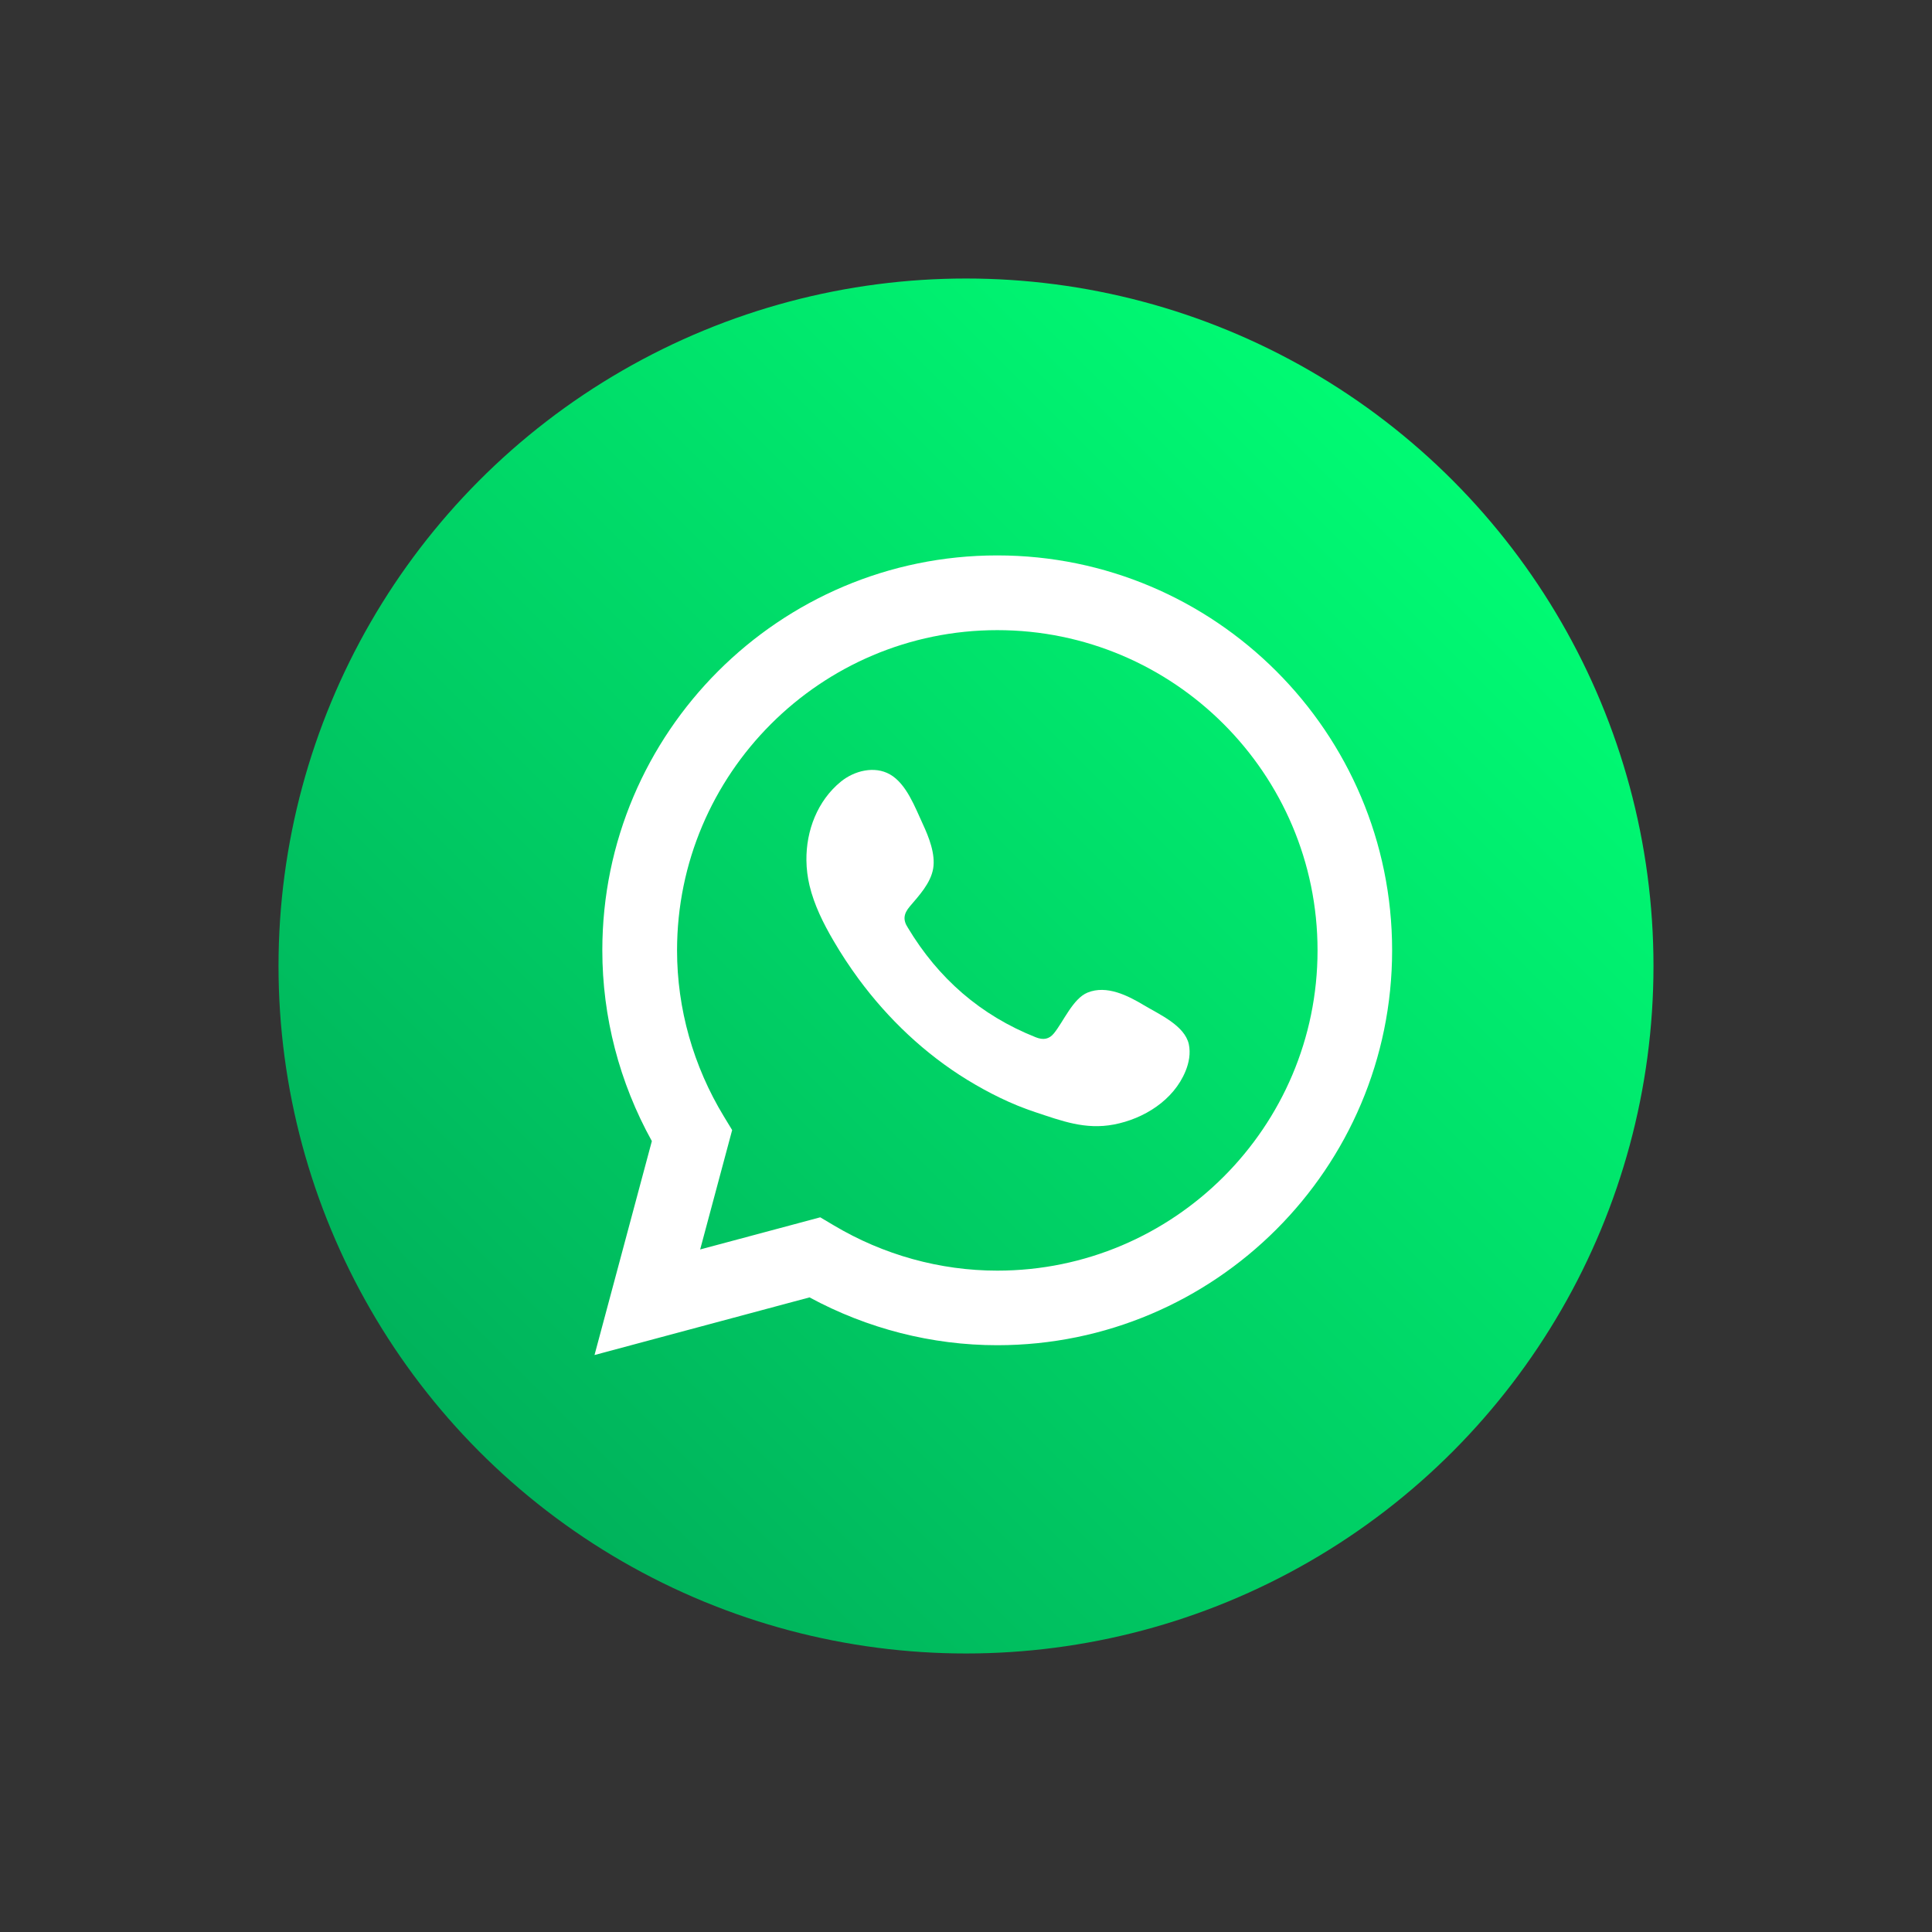 <?xml version="1.0" encoding="utf-8"?>
<!-- Generator: Adobe Illustrator 25.3.0, SVG Export Plug-In . SVG Version: 6.00 Build 0)  -->
<svg version="1.1" id="Layer_1" xmlns="http://www.w3.org/2000/svg" xmlns:xlink="http://www.w3.org/1999/xlink" x="0px" y="0px"
	 viewBox="0 0 250 250" style="enable-background:new 0 0 250 250;" xml:space="preserve">
<rect x="0" y="0" width="250" height="250" fill="#333333" stroke="none"/>
<style type="text/css">
	.st0{fill:#49210C;}
	.st1{fill:url(#SVGID_2_);}
	.st2{fill:#223264;}
	.st3{fill:url(#SVGID_3_);}
	.st4{fill:url(#SVGID_4_);}
	.st5{fill:url(#SVGID_5_);}
	.st6{fill:url(#SVGID_6_);}
	.st7{fill:url(#SVGID_7_);}
	.st8{fill:url(#SVGID_8_);}
	.st9{fill:url(#SVGID_9_);}
	.st10{fill:url(#SVGID_10_);}
	.st11{fill:url(#SVGID_11_);}
	.st12{fill:url(#SVGID_12_);}
	.st13{fill:none;}
	.st14{fill:none;stroke:#141414;stroke-width:0.5;stroke-miterlimit:10;}
	.st15{fill:none;stroke:url(#SVGID_13_);stroke-width:4;stroke-miterlimit:10;}
	.st16{fill:#FFFFFF;}
	.st17{enable-background:new    ;}
	.st18{fill:url(#SVGID_14_);}
	.st19{fill:url(#SVGID_15_);}
	.st20{fill:url(#SVGID_16_);}
	.st21{fill:url(#SVGID_17_);}
	.st22{fill:url(#SVGID_18_);}
	.st23{fill:url(#SVGID_19_);}
	.st24{fill:url(#SVGID_20_);}
	.st25{fill:url(#SVGID_21_);}
	.st26{fill:url(#SVGID_22_);}
	.st27{fill:url(#SVGID_23_);}
	.st28{fill:url(#SVGID_24_);}
	.st29{fill:none;stroke:url(#SVGID_25_);stroke-width:4;stroke-miterlimit:10;}
	.st30{fill:none;stroke:#223264;stroke-miterlimit:10;}
	.st31{fill:#008B2F;}
	.st32{fill:#9B600A;}
	.st33{fill:none;stroke:#000000;stroke-width:0.25;stroke-miterlimit:10;}
	.st34{fill:url(#SVGID_26_);}
	.st35{fill:url(#SVGID_27_);}
	.st36{fill:url(#SVGID_28_);}
	.st37{fill:url(#SVGID_29_);}
	.st38{fill:url(#SVGID_30_);}
	.st39{fill:url(#SVGID_31_);}
	.st40{fill:url(#SVGID_32_);}
	.st41{fill:url(#SVGID_33_);}
	.st42{fill:url(#SVGID_34_);}
	.st43{fill:url(#SVGID_35_);}
	.st44{fill:none;stroke:url(#SVGID_36_);stroke-width:4;stroke-miterlimit:10;}
	.st45{fill:none;stroke:url(#SVGID_37_);stroke-width:4;stroke-miterlimit:10;}
	.st46{fill:none;stroke:url(#SVGID_38_);stroke-width:4;stroke-miterlimit:10;}
	.st47{fill:none;stroke:url(#SVGID_39_);stroke-width:4;stroke-miterlimit:10;}
	.st48{fill:#93C01F;}
	.st49{fill:#CABA9F;}
	.st50{clip-path:url(#SVGID_41_);}
	.st51{clip-path:url(#SVGID_43_);}
	.st52{fill:url(#SVGID_44_);}
	.st53{fill:url(#SVGID_45_);}
	.st54{fill:url(#SVGID_46_);}
	.st55{fill:url(#SVGID_47_);}
	.st56{fill:url(#SVGID_48_);}
	.st57{fill:url(#SVGID_49_);}
	.st58{fill:url(#SVGID_50_);}
	.st59{fill:url(#SVGID_51_);}
	.st60{fill:url(#SVGID_52_);}
	.st61{fill:url(#SVGID_53_);}
	.st62{fill:none;stroke:url(#SVGID_54_);stroke-width:4;stroke-miterlimit:10;}
	.st63{fill:none;stroke:url(#SVGID_55_);stroke-width:4;stroke-miterlimit:10;}
	.st64{fill:none;stroke:url(#SVGID_56_);stroke-width:4;stroke-miterlimit:10;}
	.st65{fill:none;stroke:url(#SVGID_57_);stroke-width:4;stroke-miterlimit:10;}
	.st66{fill:url(#SVGID_58_);}
	.st67{fill-rule:evenodd;clip-rule:evenodd;fill:#FFFFFF;}
	.st68{fill:url(#SVGID_59_);}
	.st69{fill:url(#SVGID_60_);}
	.st70{fill:url(#SVGID_61_);}
	.st71{fill:url(#SVGID_62_);}
	.st72{fill:url(#SVGID_63_);}
</style>
<g>
	<linearGradient id="SVGID_2_" gradientUnits="userSpaceOnUse" x1="187.907" y1="62.093" x2="62.094" y2="187.906">
		<stop  offset="0" style="stop-color:#00FB73"/>
		<stop  offset="1" style="stop-color:#00B25B"/>
	</linearGradient>
	<circle class="st1" cx="125" cy="125" r="88.96"/>
	<path class="st16" d="M76.93,175.34l7.42-27.68c-4.2-7.58-6.41-16.07-6.41-24.69c0-28.18,22.92-51.1,51.1-51.1
		c28.18,0,51.1,22.92,51.1,51.1c0,28.18-22.92,51.1-51.1,51.1c-8.46,0-16.81-2.14-24.29-6.19L76.93,175.34z M106.14,157.52
		l1.75,1.04c6.43,3.83,13.75,5.86,21.16,5.86c22.85,0,41.44-18.59,41.44-41.44s-18.59-41.44-41.44-41.44
		c-22.85,0-41.44,18.59-41.44,41.44c0,7.55,2.1,14.97,6.06,21.49l1.07,1.76l-4.14,15.45L106.14,157.52z"/>
	<path class="st67" d="M148.05,130.09c-2.1-1.26-4.84-2.66-7.32-1.65c-1.9,0.78-3.11,3.75-4.35,5.27c-0.63,0.78-1.39,0.9-2.36,0.51
		c-7.14-2.84-12.6-7.61-16.54-14.17c-0.67-1.02-0.55-1.82,0.26-2.77c1.19-1.4,2.68-2.99,3.01-4.88c0.32-1.89-0.56-4.09-1.34-5.77
		c-1-2.15-2.11-5.21-4.26-6.43c-1.98-1.12-4.58-0.49-6.34,0.94c-3.04,2.48-4.51,6.36-4.46,10.2c0.01,1.09,0.15,2.18,0.4,3.24
		c0.61,2.54,1.79,4.91,3.11,7.16c0.99,1.7,2.08,3.35,3.24,4.93c3.82,5.18,8.57,9.69,14.06,13.06c2.75,1.68,5.71,3.16,8.77,4.17
		c3.44,1.14,6.5,2.32,10.21,1.61c3.88-0.74,7.72-3.14,9.26-6.89c0.46-1.11,0.68-2.34,0.43-3.51
		C153.29,132.7,150.01,131.26,148.05,130.09z"/>
</g>
</svg>
